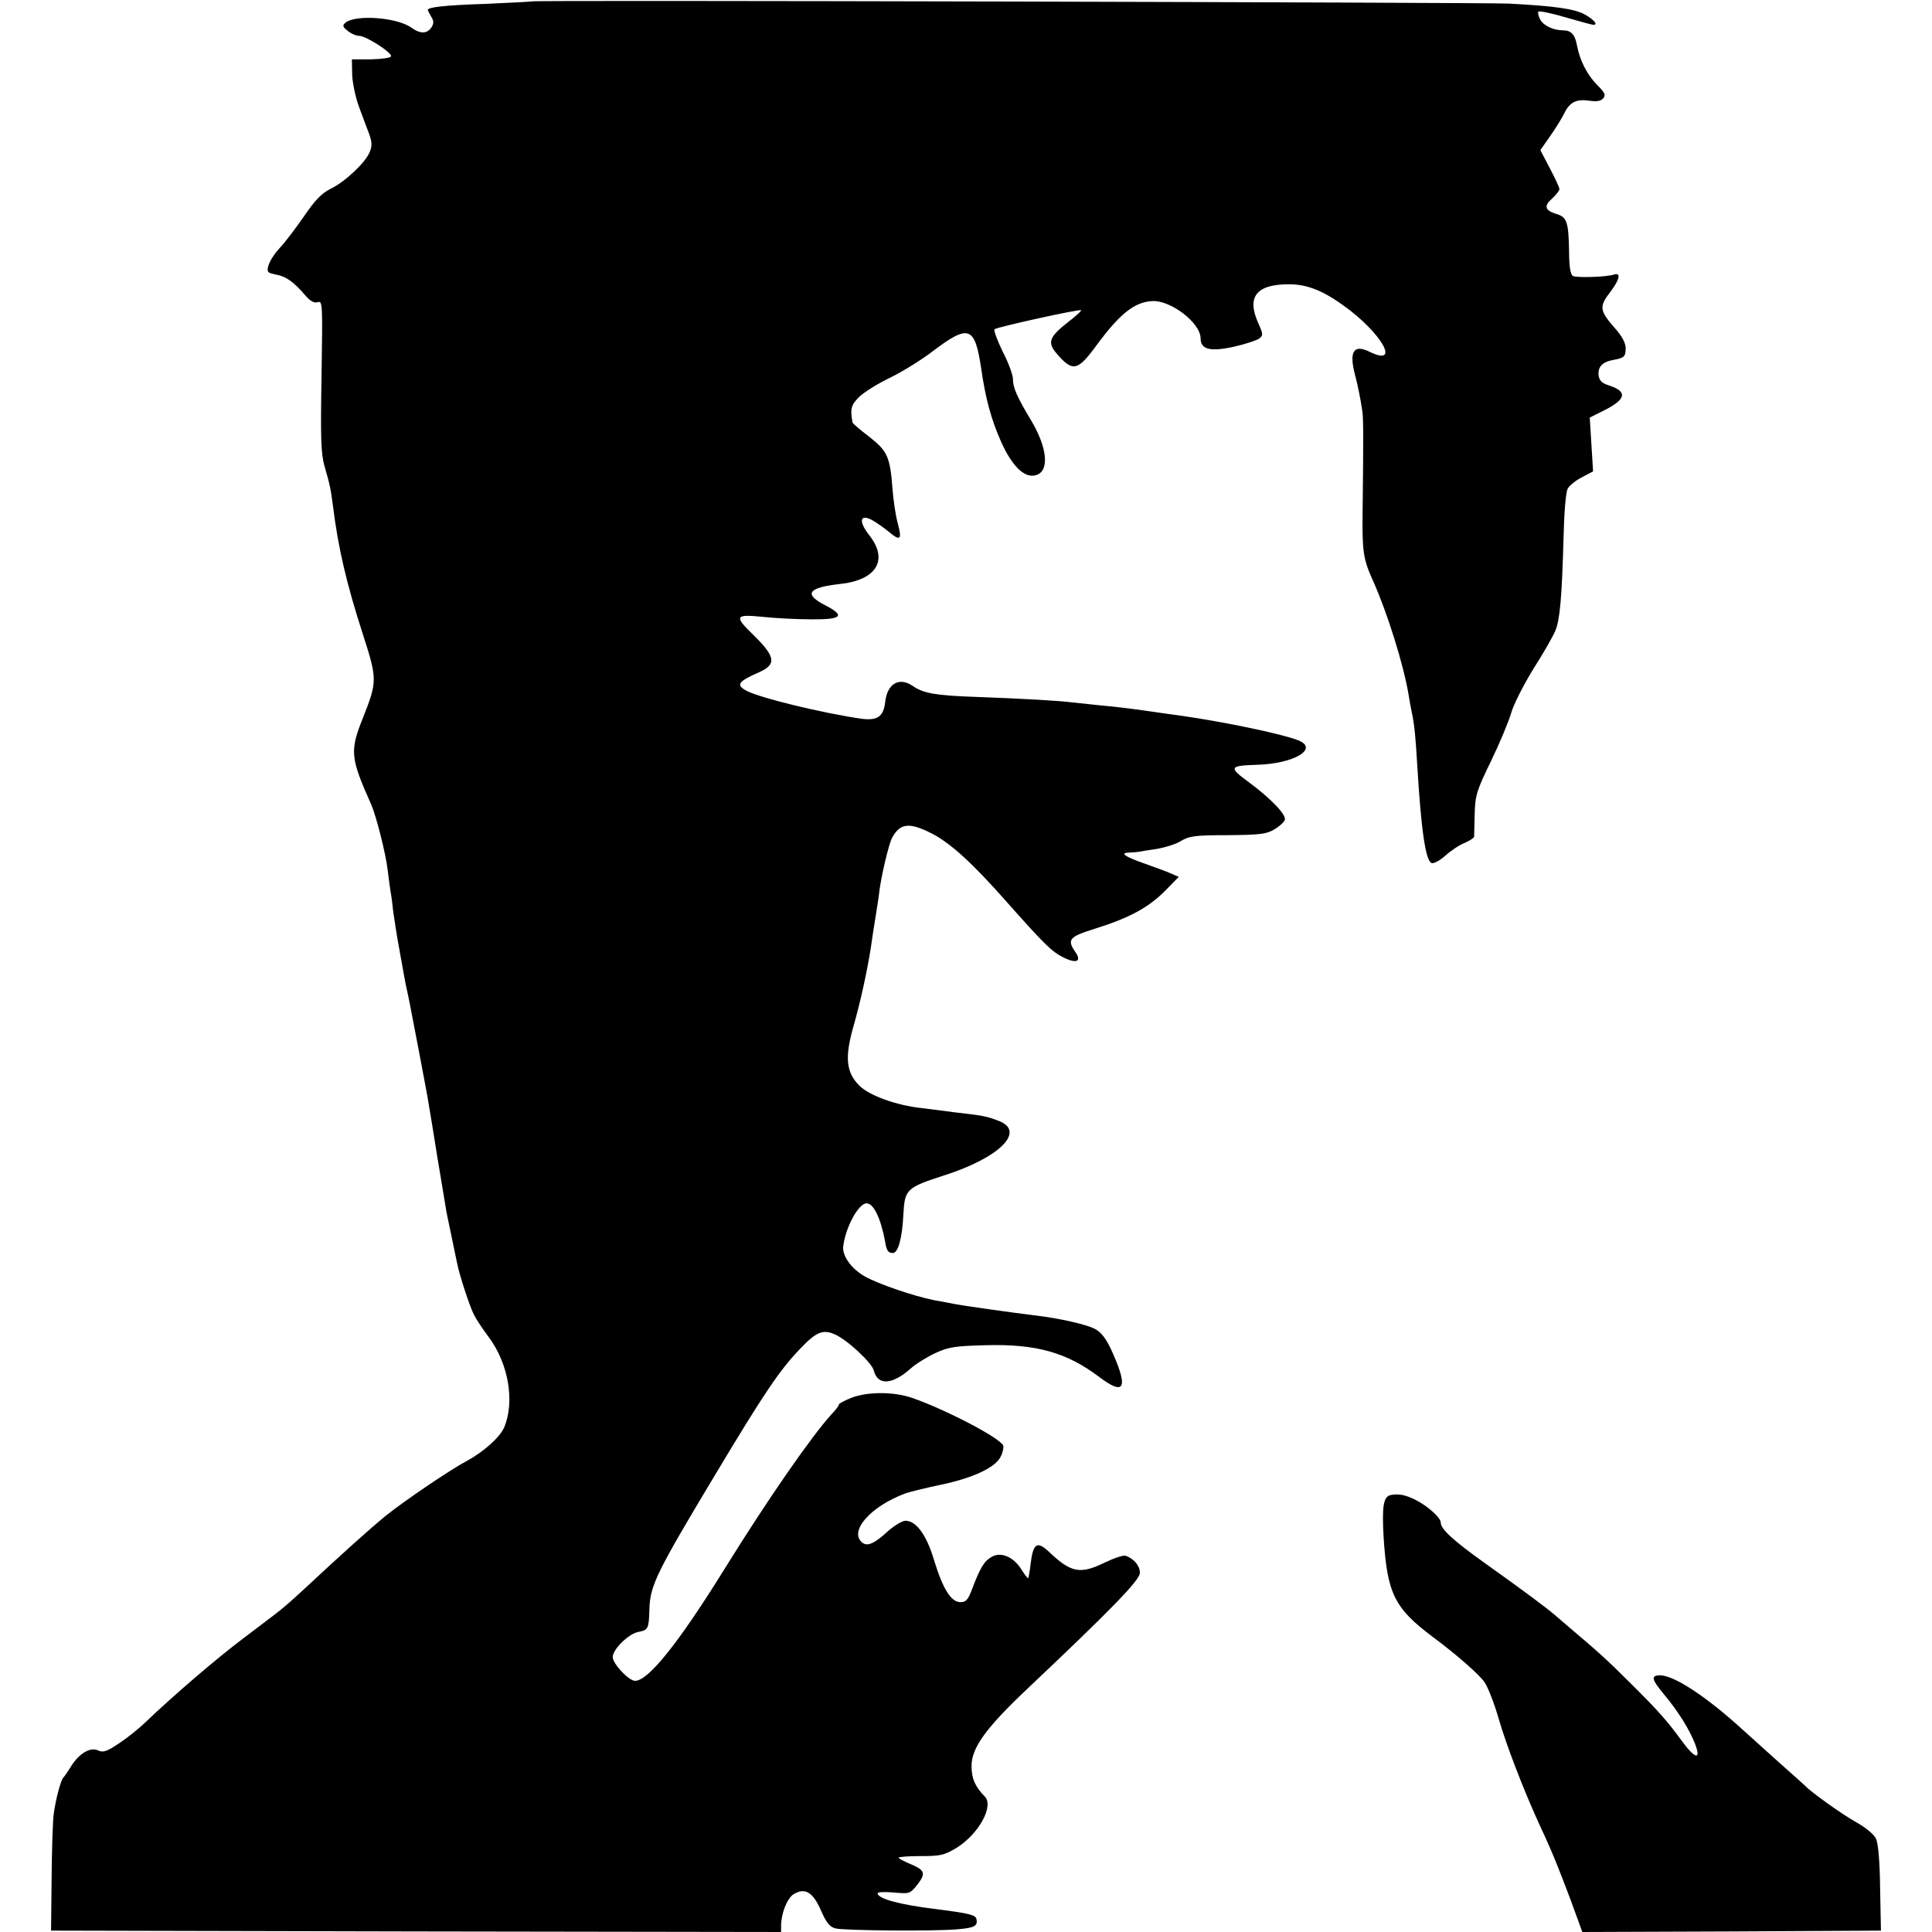 <?xml version="1.0" standalone="no"?>
<!DOCTYPE svg PUBLIC "-//W3C//DTD SVG 20010904//EN"
 "http://www.w3.org/TR/2001/REC-SVG-20010904/DTD/svg10.dtd">
<svg version="1.0" xmlns="http://www.w3.org/2000/svg"
 width="700pt" height="700pt" viewBox="0 0 700 700"
 preserveAspectRatio="xMidYMid meet">
<g transform="translate(0,700) scale(0.1,-0.1)"
fill="#000000" stroke="none">
<path d="M1928 6995 c-2 -1 -77 -5 -168 -9 -150 -5 -210 -12 -210 -22 0 -2 6
-13 12 -24 10 -15 10 -25 2 -38 -16 -25 -40 -26 -74 -2 -51 37 -201 48 -238
18 -12 -10 -11 -15 8 -30 12 -10 31 -18 42 -18 24 0 119 -61 115 -74 -2 -6
-35 -10 -73 -11 l-69 0 1 -55 c1 -30 12 -82 24 -115 12 -33 29 -78 37 -99 11
-31 12 -45 2 -68 -16 -38 -89 -107 -141 -132 -32 -16 -56 -40 -96 -99 -30 -43
-69 -95 -88 -115 -33 -35 -52 -77 -41 -88 2 -3 17 -7 32 -10 32 -6 62 -28 100
-73 19 -22 33 -30 46 -26 18 6 18 -5 14 -267 -4 -230 -2 -282 11 -328 19 -65
22 -80 30 -140 19 -155 50 -287 110 -472 51 -158 51 -168 -1 -299 -48 -120
-46 -144 30 -314 18 -41 53 -178 60 -240 3 -27 8 -61 10 -75 3 -14 7 -47 10
-75 4 -27 13 -88 22 -135 19 -106 21 -119 28 -150 7 -31 8 -37 45 -230 16 -85
32 -168 34 -185 3 -16 17 -102 31 -190 15 -88 28 -169 30 -180 1 -11 11 -56
20 -100 9 -44 19 -90 21 -101 8 -42 46 -159 62 -189 8 -16 32 -52 53 -80 71
-95 95 -233 56 -326 -15 -36 -74 -89 -137 -123 -60 -32 -222 -142 -290 -196
-60 -49 -159 -138 -305 -274 -33 -31 -78 -70 -100 -86 -22 -17 -74 -56 -116
-88 -93 -70 -252 -206 -354 -304 -22 -21 -64 -55 -93 -74 -45 -30 -58 -35 -77
-26 -28 13 -69 -11 -99 -60 -11 -18 -23 -35 -26 -38 -9 -7 -28 -78 -35 -130
-4 -25 -7 -130 -8 -235 l-2 -190 1323 -3 1322 -2 0 22 c0 44 21 98 44 114 41
26 71 10 100 -57 20 -45 31 -60 53 -66 29 -8 362 -11 445 -3 58 5 71 12 66 36
-3 16 -23 21 -147 37 -133 16 -211 38 -211 57 0 5 26 6 59 3 57 -5 58 -5 86
30 31 41 26 52 -33 76 -18 8 -34 16 -36 20 -2 3 33 6 78 6 74 0 87 3 132 30
80 50 136 151 102 186 -35 35 -48 66 -48 110 0 66 51 137 201 279 306 289 409
395 409 421 0 26 -21 51 -51 62 -9 3 -42 -8 -75 -24 -91 -44 -123 -38 -204 39
-43 40 -57 30 -66 -45 -3 -26 -7 -49 -9 -51 -1 -2 -12 12 -24 31 -28 46 -75
66 -108 46 -27 -15 -41 -38 -70 -114 -15 -41 -23 -50 -43 -50 -34 0 -64 48
-96 153 -27 91 -65 142 -103 142 -12 0 -40 -17 -64 -38 -50 -46 -75 -56 -93
-41 -50 41 32 133 159 179 15 5 71 19 124 30 116 24 198 62 218 101 8 15 12
34 10 41 -11 28 -209 131 -330 173 -66 23 -160 23 -219 1 -25 -10 -46 -21 -46
-24 0 -4 -12 -21 -28 -37 -74 -82 -230 -307 -384 -555 -169 -273 -279 -410
-327 -410 -23 0 -81 62 -81 86 0 28 57 84 92 91 37 7 39 11 41 86 3 83 27 132
236 480 181 302 236 383 310 460 58 61 82 71 124 53 44 -18 136 -103 143 -132
14 -55 67 -52 134 8 19 17 60 42 90 56 48 22 72 25 180 28 185 5 295 -26 414
-116 82 -62 101 -44 61 56 -29 72 -48 102 -76 118 -28 16 -126 39 -219 50 -91
11 -266 36 -290 41 -14 3 -47 9 -75 14 -75 15 -204 59 -253 87 -48 28 -80 73
-77 107 8 69 55 157 85 157 25 0 51 -53 67 -139 5 -32 11 -41 28 -41 19 0 34
54 38 139 5 92 11 98 147 142 198 63 295 157 203 196 -40 16 -61 21 -123 28
-30 3 -66 8 -80 10 -14 2 -50 6 -80 10 -92 10 -189 45 -226 81 -49 49 -54 103
-21 218 25 88 49 198 62 281 3 22 10 69 16 105 6 36 13 81 15 100 7 57 34 171
46 194 29 54 63 58 146 15 67 -35 145 -106 267 -244 140 -158 167 -184 208
-204 48 -24 67 -14 43 20 -31 45 -22 55 71 84 125 39 194 77 253 136 l51 52
-28 12 c-15 7 -57 22 -93 35 -77 27 -95 40 -57 41 15 1 30 2 35 3 4 1 32 6 62
10 30 5 70 17 89 29 30 18 51 21 170 21 116 1 141 4 168 21 18 10 35 26 38 34
7 18 -49 77 -133 139 -71 52 -68 58 33 61 135 4 225 59 148 89 -59 23 -260 65
-418 88 -22 3 -51 7 -65 9 -110 16 -163 23 -240 30 -36 4 -78 8 -95 10 -42 6
-186 14 -350 20 -146 5 -189 13 -227 39 -50 35 -94 9 -101 -59 -6 -52 -29 -67
-87 -59 -143 21 -361 74 -413 100 -42 22 -35 34 45 69 62 28 58 56 -23 135
-70 68 -66 75 34 65 45 -5 125 -9 177 -9 112 -1 124 13 48 52 -77 40 -60 63
55 76 133 14 177 87 107 176 -40 51 -35 79 9 56 16 -9 42 -27 59 -41 44 -37
51 -32 35 28 -8 28 -16 84 -19 122 -9 120 -18 140 -84 192 -33 25 -61 49 -61
52 -9 48 -6 63 23 92 17 17 68 49 114 71 45 22 114 65 153 95 131 99 153 92
176 -62 16 -111 36 -183 71 -263 40 -90 85 -135 126 -124 51 13 44 97 -15 197
-53 88 -67 121 -67 152 0 14 -16 59 -37 99 -20 41 -33 77 -30 81 9 8 309 74
314 69 2 -2 -18 -21 -46 -42 -71 -56 -78 -75 -40 -118 56 -64 74 -60 142 33
84 114 137 156 200 160 68 5 177 -79 177 -135 0 -41 36 -49 122 -30 40 9 81
23 90 29 15 12 15 16 -3 56 -43 96 -7 141 111 141 64 0 121 -22 195 -75 141
-100 213 -227 96 -169 -57 28 -74 -1 -51 -86 9 -35 19 -82 26 -130 4 -24 4
-106 1 -360 -2 -148 2 -176 38 -255 51 -114 111 -304 129 -415 3 -19 8 -46 11
-60 10 -46 14 -92 20 -194 14 -232 30 -345 52 -353 7 -3 30 9 50 27 20 18 51
39 70 46 18 8 33 18 34 22 0 4 1 41 2 82 2 69 7 85 59 192 31 64 64 143 73
174 9 32 46 104 81 161 36 56 71 118 79 137 17 40 24 122 30 338 2 87 8 166
15 177 6 12 29 30 52 42 l40 21 -6 97 -6 98 54 27 c79 40 83 68 14 90 -25 8
-34 18 -36 37 -3 30 14 48 54 55 39 7 44 12 44 43 0 18 -13 43 -39 72 -56 64
-58 78 -16 132 34 45 39 71 12 62 -27 -9 -135 -12 -148 -5 -9 6 -14 33 -14 92
-2 105 -8 122 -47 133 -41 13 -45 29 -14 56 14 13 26 28 26 34 0 6 -16 40 -35
76 l-34 65 35 50 c19 27 42 64 51 82 20 42 44 54 92 47 27 -4 42 -1 50 9 10
12 5 21 -23 49 -36 37 -62 88 -72 141 -7 40 -21 56 -50 56 -36 0 -72 17 -84
40 -6 12 -9 24 -6 28 4 3 48 -6 99 -21 51 -15 96 -27 100 -27 18 0 3 18 -30
37 -38 21 -107 31 -278 40 -90 4 -3532 13 -3537 8z"/>
<path d="M5038 1583 c-26 -6 -31 -42 -25 -151 13 -206 39 -258 177 -362 89
-66 167 -135 188 -164 13 -18 36 -78 52 -133 26 -91 88 -253 145 -378 13 -27
32 -70 43 -95 20 -45 65 -161 98 -253 l17 -47 541 2 541 3 -3 154 c-1 97 -7
163 -15 179 -6 15 -38 41 -72 60 -49 27 -164 109 -185 132 -3 3 -45 41 -95 85
-49 44 -108 97 -131 118 -129 118 -248 197 -299 197 -34 0 -32 -14 14 -69 51
-61 92 -127 112 -178 24 -62 1 -57 -48 10 -54 74 -86 110 -189 212 -80 80
-119 115 -214 195 -14 12 -36 31 -50 43 -33 29 -108 85 -258 192 -119 85 -162
125 -162 149 0 17 -48 60 -90 81 -37 19 -64 24 -92 18z"/>
</g>
</svg>
